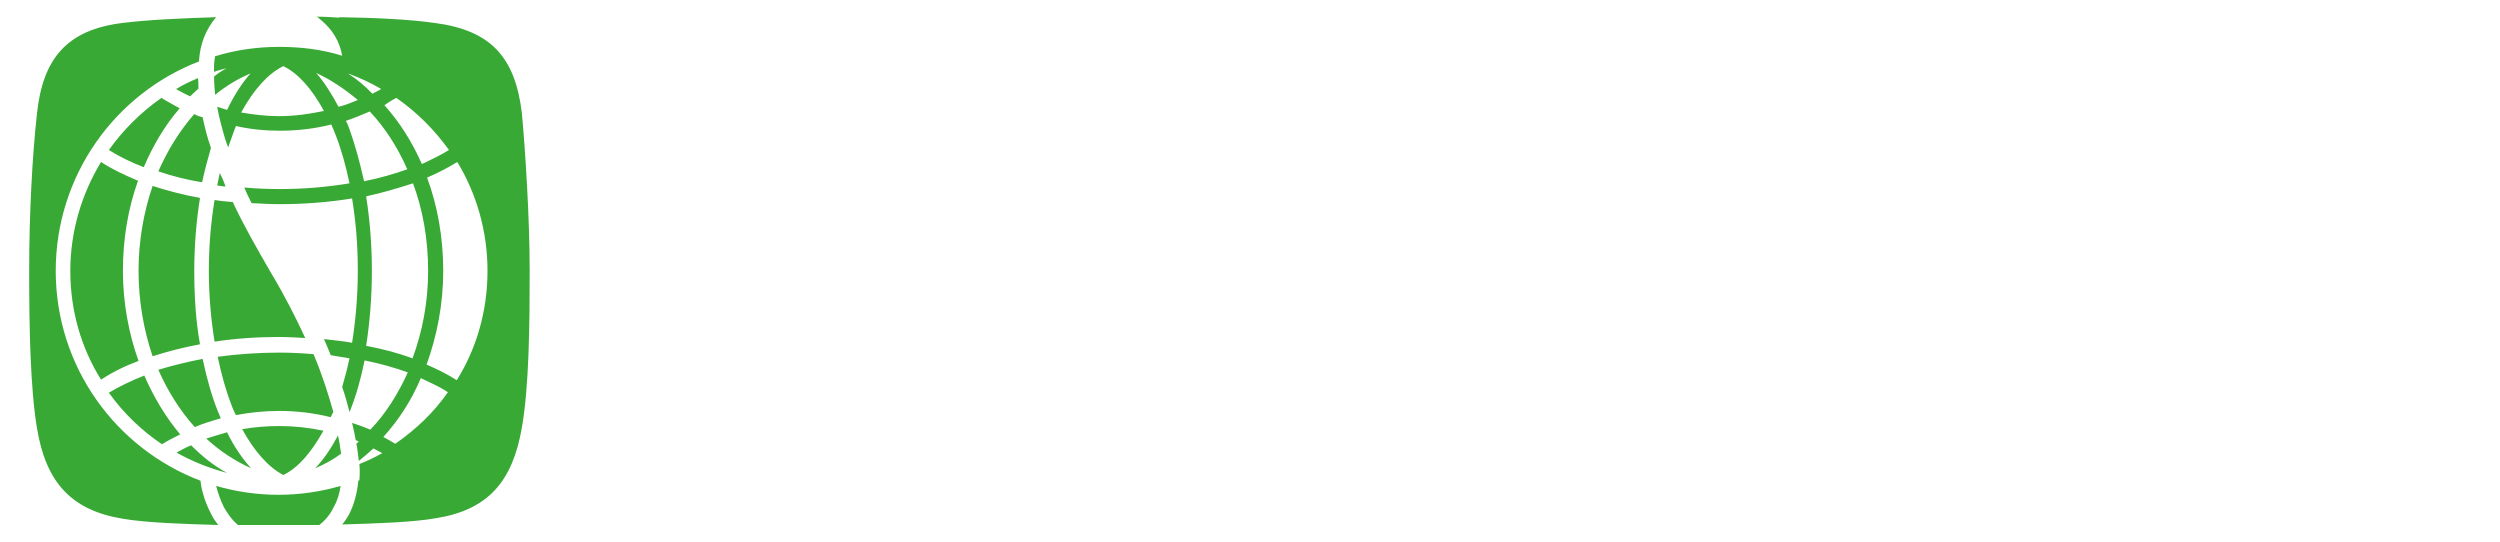 <svg  xmlns="http://www.w3.org/2000/svg" xmlns:xlink="http://www.w3.org/1999/xlink" 
	 viewBox="0 0 480 104" width="480" height="104" xml:space="preserve">
<style type="text/css">
	.st0{fill:#39A935;}
	.st1{fill:#3C3C3B;}
    #big{
    	display:block;
    }
	#small{
    	display:none;
    }
	
    @media screen and (max-width: 200px){
    	#small{
    		display:block;
    	}
    	#big{
    		display:none;
    	}
    }
</style>
<path id="symbol" class="st0" d="M60.8,3.2c0.4,0.2,0.6,0.5,0.9,0.7c2,1.7,3.5,3.9,4,6.8C61.9,9.5,57.8,9,53.6,9
	c-4.3,0-8.4,0.6-12.3,1.8c-0.1,0.6-0.2,1.2-0.2,1.8c0,0.4,0,0.8,0,1.2c0.8-0.3,1.6-0.5,2.4-0.7c-0.9,0.5-1.7,1-2.4,1.6
	c0,1.2,0.1,2.3,0.2,3.5c2.1-1.7,4.4-3.1,6.8-4.1c-1.7,1.9-3.2,4.3-4.5,7c-0.6-0.2-1.3-0.4-1.9-0.6c0.2,1.1,0.4,2.1,0.7,3.2
	c0.4,1.5,0.8,3.1,1.4,4.6c0.3-0.8,0.6-1.7,0.9-2.5c0.2-0.6,0.4-1.1,0.6-1.6c2.7,0.6,5.5,0.9,8.4,0.9c3.4,0,6.8-0.4,9.9-1.2
	c0.3,0.6,0.5,1.2,0.8,1.9c1.1,2.8,2,6,2.7,9.4c-4.2,0.7-8.7,1.1-13.4,1.1c-2.3,0-4.6-0.1-6.8-0.3c0.4,1,0.9,2,1.4,3
	c1.8,0.1,3.6,0.2,5.4,0.2c4.9,0,9.6-0.4,13.9-1.1c0.7,4.3,1.1,8.9,1.1,13.8c0,4.8-0.4,9.5-1.1,13.9c-1.8-0.3-3.6-0.5-5.4-0.7
	c0.5,1.1,0.9,2.1,1.3,3.1c1.2,0.2,2.4,0.4,3.6,0.6c-0.4,1.9-0.9,3.8-1.4,5.5c0.6,1.7,1,3.3,1.4,4.8c0-0.1,0.1-0.1,0.1-0.2
	c1.2-3,2.1-6.2,2.8-9.7c3,0.6,5.8,1.4,8.3,2.3c-1.9,4.2-4.3,8-7.2,11c-1.1-0.5-2.3-0.9-3.5-1.3c0.3,1.2,0.5,2.2,0.7,3.3
	c0.2,0.1,0.4,0.2,0.6,0.3c-0.2,0.1-0.3,0.3-0.5,0.4c0.1,0.3,0.2,0.7,0.2,1c0.1,0.7,0.2,1.5,0.3,2.3c1-0.8,1.9-1.6,2.8-2.4
	c0.6,0.3,1.1,0.6,1.7,0.9c-1.4,0.8-2.9,1.5-4.4,2.1c0.1,1,0.1,2.1,0,3.1c-0.1,0-0.1,0.1-0.2,0.1c-0.2,2.1-0.7,4.3-1.7,6.3
	c-0.4,0.8-0.9,1.5-1.4,2.1c6.5-0.2,13.4-0.4,18-1.2c10-1.6,14.7-7,16.5-17.4c1.4-7.9,1.5-20,1.5-30.2c0-10.3-0.9-23.8-1.5-30.2
	C98.9,11,94.3,5.8,83.4,4.4c-4.8-0.7-11.7-1-18.3-1.1c0.1,0,0.1,0.1,0.1,0.1C63.8,3.3,62.3,3.2,60.8,3.2L60.8,3.2z M41.5,3.3
	C35,3.5,28.3,3.8,23.6,4.4c-10.9,1.3-15.4,7-16.5,17.4c-0.9,8-1.5,19.4-1.5,30.2c0,10.7,0.2,22.4,1.5,30.2
	c1.7,10.4,6.6,15.8,16.5,17.4c4.7,0.8,11.8,1,18.3,1.2c-0.5-0.7-1-1.3-1.3-2c-1.4-2.6-2-5.2-2.1-6.5C22.2,86.1,10.7,70.4,10.7,52
	c0-18.3,11.4-34,27.5-40.2C38.4,8.2,39.7,5.4,41.5,3.3L41.5,3.3z M54.4,12.7c2.9,1.4,5.5,4.4,7.8,8.6c-2.8,0.6-5.7,1-8.7,1
	c-2.4,0-4.8-0.3-7.2-0.7C48.7,17.2,51.5,14.1,54.4,12.7L54.4,12.7z M60.7,14c2.8,1.3,5.5,3.1,8,5.2c-1.2,0.5-2.4,1-3.7,1.3
	C63.7,18.1,62.3,15.8,60.7,14L60.7,14z M66.8,14.1c2.2,0.8,4.4,1.8,6.4,3c-0.6,0.3-1.1,0.6-1.7,0.9C70.1,16.5,68.5,15.2,66.8,14.1
	L66.8,14.1z M38,15c-1.4,0.6-2.9,1.3-4.2,2.1c0.9,0.5,1.8,1,2.7,1.4c0.5-0.5,1.1-1,1.6-1.5C38.1,16.3,38.1,15.6,38,15L38,15z
	 M31,18.8c-3.9,2.7-7.3,6.1-10.1,10c1.9,1.2,4.1,2.3,6.7,3.3c1.8-4.2,4.1-8.1,6.9-11.3C33.3,20.1,32.1,19.5,31,18.8L31,18.8z
	 M76.1,18.8c3.9,2.7,7.3,6.1,10.1,10c-1.6,1-3.3,1.8-5.2,2.7c-1.9-4.3-4.3-8.1-7.2-11.3C74.5,19.7,75.3,19.2,76.1,18.8L76.1,18.8z
	 M71,21.4c2.9,3.1,5.3,6.8,7.2,11.1c-2.5,0.9-5.3,1.7-8.3,2.3c-0.8-3.6-1.7-6.9-2.8-10c-0.2-0.6-0.4-1.1-0.7-1.6
	C67.9,22.7,69.4,22.1,71,21.4L71,21.4z M37.3,21.9c-2.8,3.2-5.1,6.9-6.9,11c2.6,0.9,5.4,1.6,8.4,2.1c0.5-2.3,1.1-4.5,1.7-6.6
	c-0.7-2-1.2-4-1.6-5.9C38.4,22.4,37.8,22.2,37.3,21.9L37.3,21.9z M19.4,31.1c-3.7,6.1-5.9,13.3-5.9,20.9c0,7.7,2.1,14.8,5.9,20.9
	c2.1-1.4,4.5-2.6,7.2-3.6c-1.9-5.3-3-11.2-3-17.3c0-6.2,1-12,2.9-17.3C23.9,33.6,21.5,32.5,19.4,31.1L19.4,31.1z M87.8,31.1
	c3.7,6.1,5.8,13.3,5.8,20.9c0,7.7-2.1,14.9-5.9,21c-1.7-1.1-3.7-2.1-5.8-3c2-5.5,3.2-11.6,3.2-18c0-6.4-1.1-12.5-3.1-17.9
	C84.1,33.2,86,32.2,87.8,31.1L87.8,31.1z M42.2,33.2c-0.2,0.8-0.3,1.6-0.5,2.4c0.5,0.1,1.1,0.2,1.6,0.2C43,34.9,42.6,34,42.2,33.2
	L42.2,33.2z M79.3,35.2c1.9,5.1,2.9,10.8,2.9,16.8c0,6-1.1,11.7-3,16.8c-2.7-1-5.7-1.8-8.9-2.4c0.7-4.5,1.1-9.4,1.1-14.4
	c0-5.1-0.4-9.8-1.1-14.3C73.5,37,76.5,36.1,79.3,35.2L79.3,35.2z M29.3,35.7c-1.7,5-2.7,10.5-2.7,16.3c0,5.8,1,11.4,2.7,16.4
	c2.8-0.9,5.9-1.7,9.1-2.3c-0.8-4.4-1.1-9.2-1.1-14.1c0-4.9,0.4-9.6,1.1-14C35.1,37.4,32.1,36.6,29.3,35.7L29.3,35.7z M41.2,38.4
	c-0.7,4.2-1.1,8.8-1.1,13.6c0,4.7,0.4,9.3,1.1,13.6c3.9-0.6,8-0.9,12.3-0.9c1.7,0,3.5,0.1,5.1,0.2c-1.7-3.7-3.8-7.9-6.5-12.4
	c-2.9-5-5.4-9.4-7.4-13.7C43.6,38.7,42.4,38.6,41.2,38.4L41.2,38.4z M53.6,67.7c-4.1,0-8.1,0.3-11.8,0.8c0.7,3.4,1.6,6.6,2.7,9.4
	c0.2,0.6,0.5,1.2,0.8,1.8c2.6-0.5,5.4-0.8,8.3-0.8c3.4,0,6.7,0.4,9.9,1.2c0.2-0.4,0.3-0.7,0.5-1c-0.9-3.2-2-6.8-3.8-11.1
	C57.9,67.8,55.7,67.7,53.6,67.7L53.6,67.7z M38.9,68.9c-3,0.6-5.9,1.3-8.5,2.1c1.8,4.1,4.2,7.9,7,11c1.6-0.7,3.3-1.2,5-1.7
	c-0.2-0.5-0.4-0.9-0.6-1.4C40.6,75.9,39.7,72.6,38.9,68.9L38.9,68.9z M27.7,72.1c-2.5,1-4.8,2.1-6.8,3.3c2.8,3.9,6.2,7.2,10.2,9.9
	c1.1-0.7,2.3-1.3,3.5-1.9C31.8,80.1,29.5,76.2,27.7,72.1L27.7,72.1z M80.8,72.6c1.9,0.9,3.7,1.7,5.2,2.7c-2.7,3.9-6.2,7.2-10.1,9.9
	c-0.8-0.5-1.6-0.9-2.3-1.3C76.5,80.7,79,76.9,80.8,72.6L80.8,72.6z M53.6,81.8c-2.4,0-4.8,0.2-7.1,0.6c2.3,4.2,5,7.3,7.9,8.8
	c2.9-1.4,5.4-4.4,7.7-8.5C59.3,82.1,56.5,81.8,53.6,81.8L53.6,81.8z M43.6,83c-1.4,0.4-2.7,0.8-4,1.2c2.6,2.4,5.5,4.3,8.6,5.7
	C46.5,88,44.9,85.7,43.6,83L43.6,83z M64.9,83.6c-1.3,2.4-2.7,4.6-4.4,6.3c1.7-0.7,3.4-1.6,5-2.8c0-0.2-0.1-0.4-0.1-0.6
	C65.3,85.6,65.1,84.6,64.9,83.6L64.9,83.6z M36.7,85.5c-1,0.4-1.9,0.9-2.8,1.4c3,1.7,6.3,3,9.7,3.9C41,89.4,38.8,87.6,36.7,85.5
	L36.7,85.5z M41.5,93.3c0.3,1.2,0.8,2.7,1.5,4.1c0.7,1.2,1.5,2.4,2.7,3.4c3,0,5.7,0,7.8,0c2.1,0,4.9,0,7.8,0c1.3-1,2.2-2.2,2.8-3.5
	c0.7-1.2,1.1-2.6,1.3-4c-3.8,1.1-7.8,1.7-12,1.7C49.4,95,45.3,94.4,41.5,93.3L41.5,93.3z"/>
</svg>

